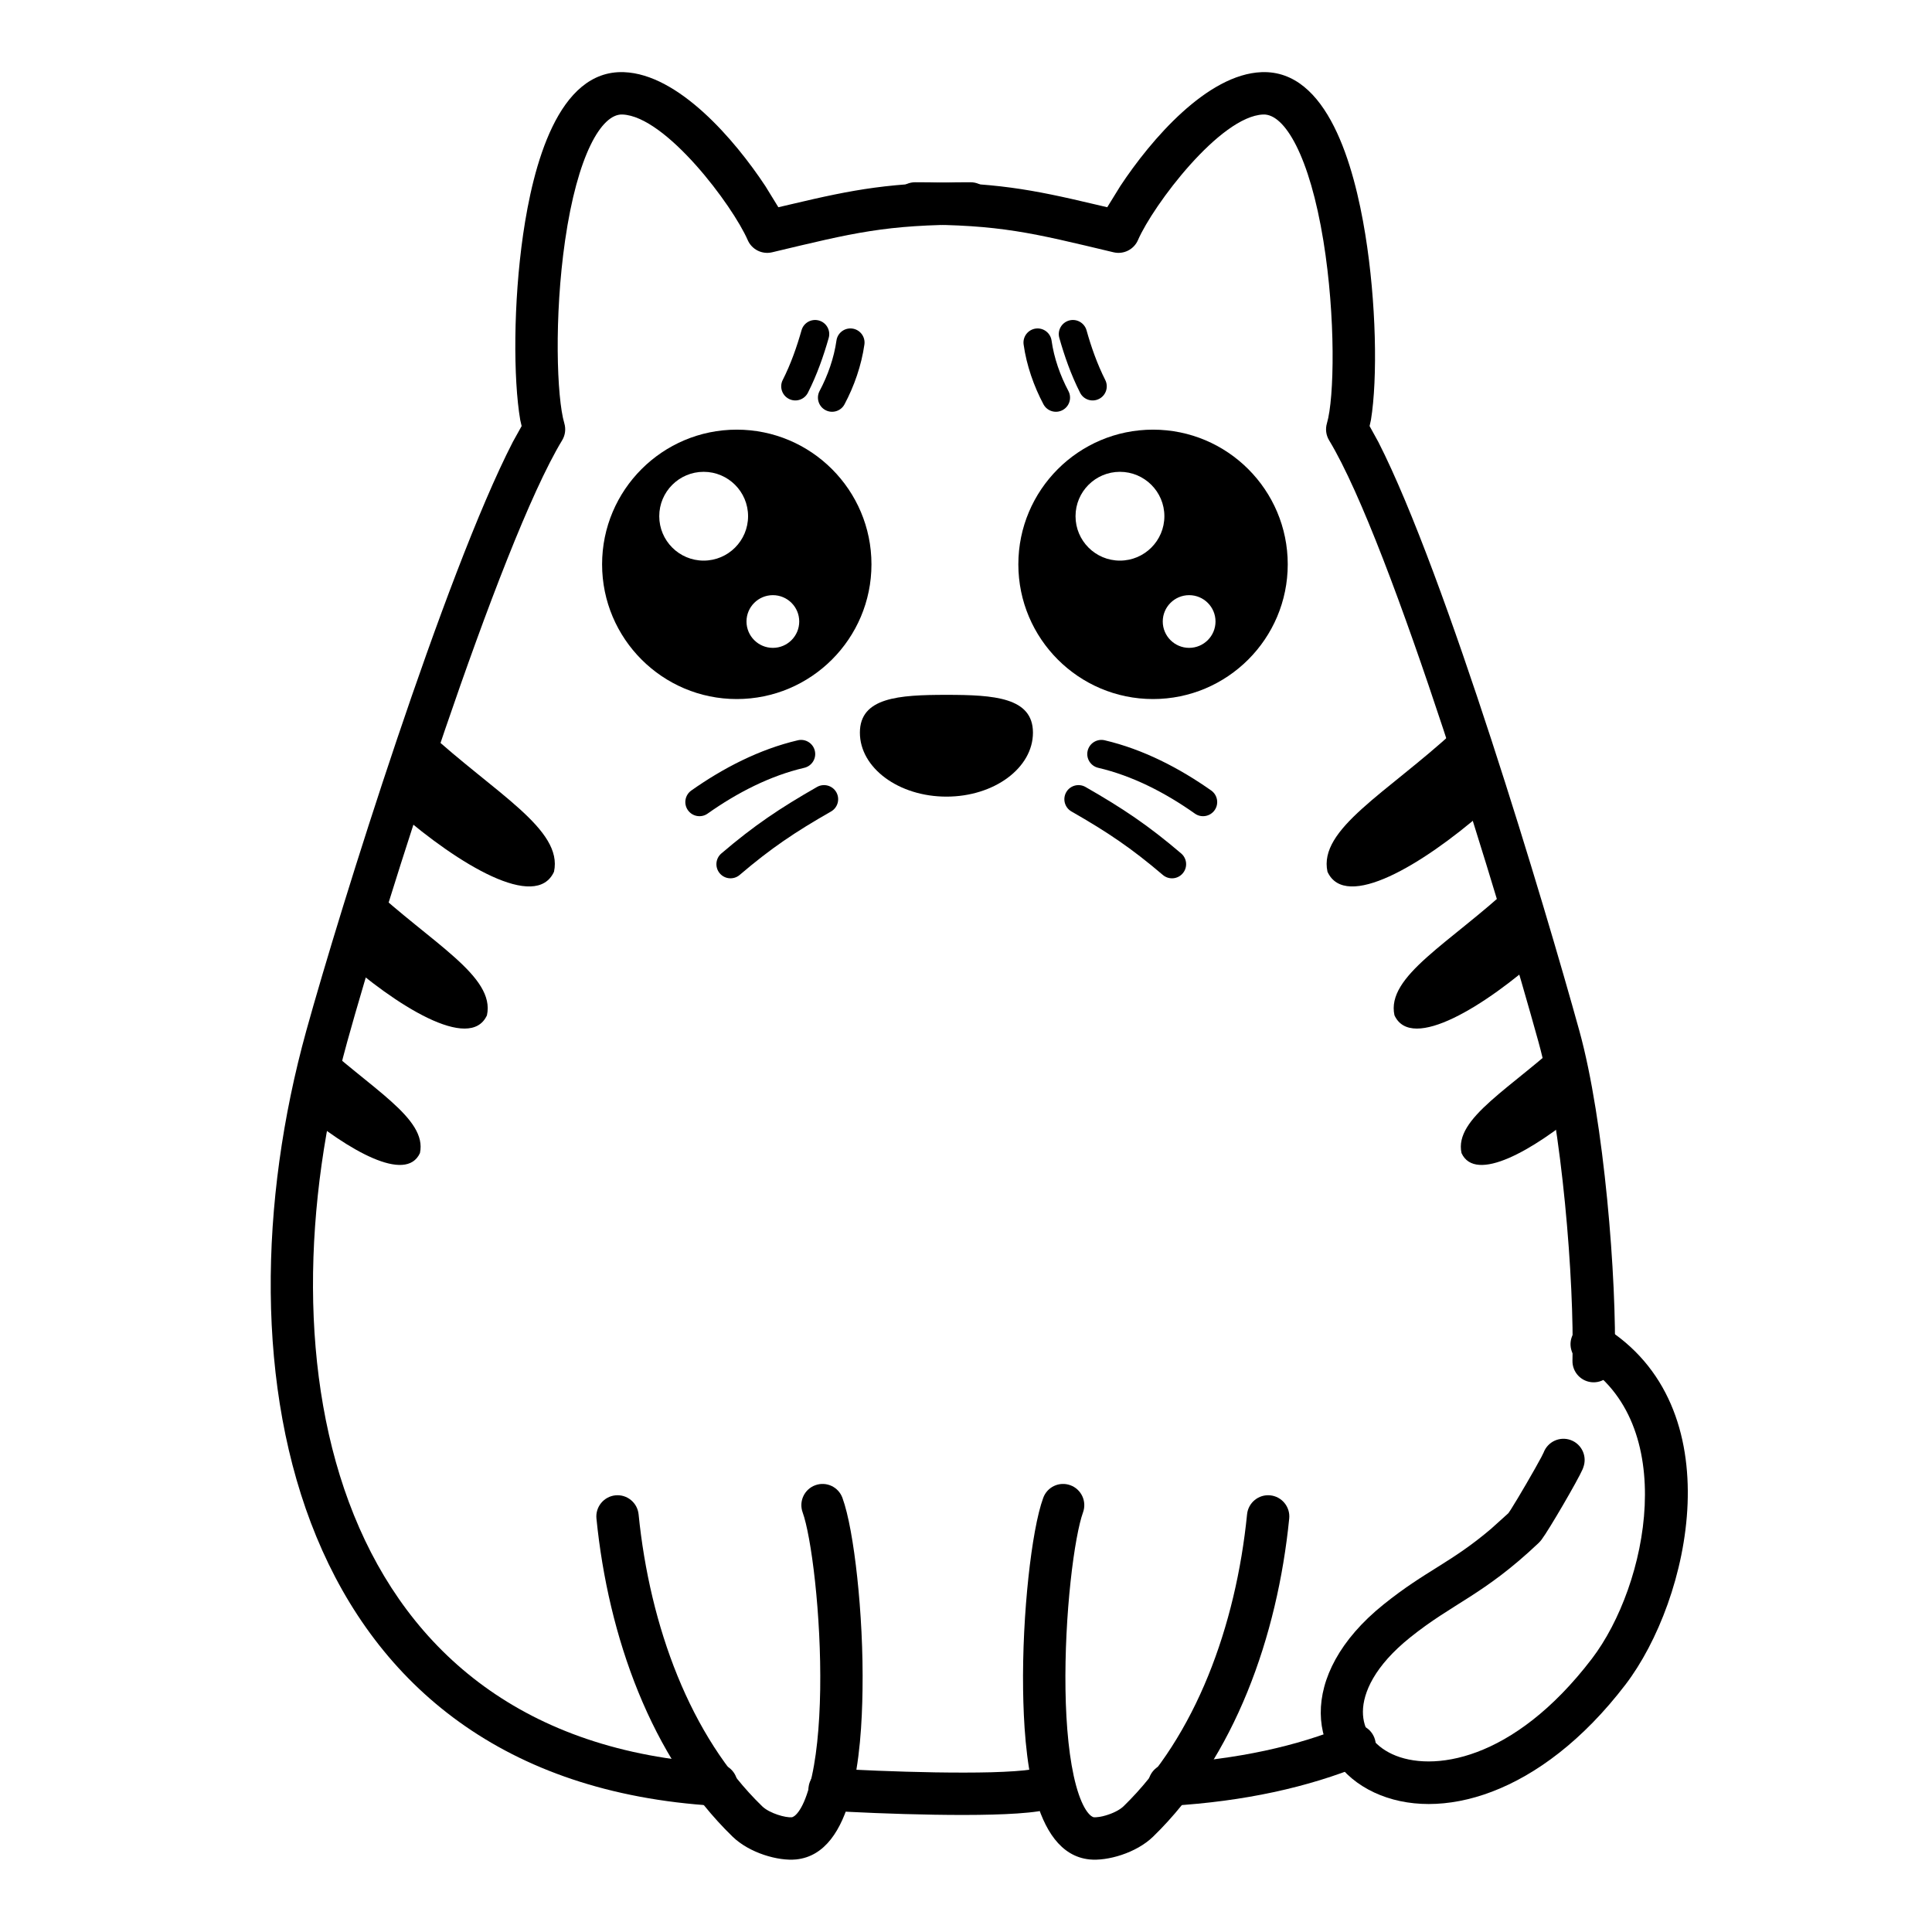 <svg xmlns:xlink="http://www.w3.org/1999/xlink" xmlns="http://www.w3.org/2000/svg" stroke-width="0.501" stroke-linejoin="bevel" fill-rule="evenodd" version="1.1" overflow="visible" viewBox="0 0 75 75" x="0px" y="0px"><g fill="none" stroke="black" font-family="Times New Roman" font-size="16" transform="scale(1 -1)"><g transform="translate(0 -75)"><g><path d="M 11.89,34.986 C 13.216,39.776 17.268,52.715 19.907,57.843 L 20.25,58.46 L 20.196,58.694 C 19.923,60.292 19.926,63.253 20.307,65.896 C 20.691,68.543 21.649,72.295 24.222,72.199 C 26.341,72.12 28.519,69.58 29.712,67.775 L 30.216,66.955 L 30.712,67.071 C 33.166,67.652 34.596,67.925 37.676,67.925 C 38.129,67.925 38.498,67.556 38.498,67.103 C 38.498,66.649 38.129,66.281 37.676,66.281 C 34.355,66.281 33.141,65.961 29.973,65.206 C 29.585,65.114 29.186,65.313 29.027,65.678 C 28.443,67.02 25.848,70.492 24.16,70.555 C 23.341,70.585 22.413,68.96 21.936,65.66 C 21.509,62.708 21.611,59.56 21.907,58.567 C 21.973,58.345 21.943,58.106 21.822,57.907 C 19.376,53.868 14.91,39.733 13.476,34.547 C 10.012,22.023 12.844,7.447 27.86,6.541 C 28.313,6.513 28.658,6.123 28.631,5.67 C 28.603,5.217 28.214,4.871 27.76,4.898 C 11.317,5.892 8.223,21.722 11.89,34.986 Z" stroke-width="0.463" stroke="none" fill="#000000" fill-rule="evenodd" marker-start="none" marker-end="none" stroke-miterlimit="79.84"></path><path d="M 28.436,3.704 C 25.269,6.784 23.61,11.48 23.154,16.051 C 23.109,16.502 23.439,16.905 23.89,16.951 C 24.341,16.997 24.744,16.666 24.79,16.215 C 25.225,11.872 26.789,7.6 29.584,4.884 C 29.873,4.601 30.509,4.43 30.739,4.454 C 30.814,4.462 31.14,4.632 31.427,5.686 C 31.69,6.646 31.817,7.974 31.84,9.415 C 31.861,10.844 31.778,12.336 31.641,13.597 C 31.502,14.889 31.315,15.86 31.159,16.287 C 31.003,16.715 31.222,17.187 31.648,17.343 C 32.075,17.5 32.547,17.281 32.703,16.853 C 32.937,16.215 33.138,15.069 33.277,13.774 C 33.42,12.452 33.507,10.893 33.483,9.389 C 33.447,6.957 33.157,3.046 30.906,2.817 C 30.214,2.747 29.094,3.064 28.436,3.704 Z" stroke-width="0.463" stroke="none" fill="#000000" fill-rule="evenodd" marker-start="none" marker-end="none" stroke-miterlimit="79.84"></path><path d="M 36.275,4.553 C 34.717,4.577 33.131,4.649 32.156,4.709 C 31.704,4.737 31.357,5.127 31.385,5.581 C 31.413,6.033 31.804,6.378 32.257,6.351 C 33.21,6.292 34.772,6.222 36.3,6.197 C 37.066,6.185 37.817,6.184 38.479,6.201 C 39.147,6.22 39.697,6.256 40.066,6.313 C 40.514,6.38 40.934,6.07 41.002,5.622 C 41.069,5.173 40.76,4.754 40.311,4.685 C 39.838,4.614 39.205,4.576 38.523,4.558 C 37.83,4.539 37.054,4.54 36.275,4.553 Z" stroke-width="0.463" stroke="none" fill="#000000" fill-rule="evenodd" marker-start="none" marker-end="none" stroke-miterlimit="79.84"></path><path d="M 44.571,5.67 C 44.544,6.123 44.89,6.514 45.342,6.541 C 48.054,6.701 50.349,7.217 52.273,8.008 C 52.693,8.179 53.173,7.979 53.346,7.558 C 53.519,7.138 53.317,6.659 52.898,6.486 C 50.781,5.617 48.303,5.07 45.441,4.898 C 44.988,4.871 44.597,5.218 44.571,5.67 Z" stroke-width="0.463" stroke="none" fill="#000000" fill-rule="evenodd" marker-start="none" marker-end="none" stroke-miterlimit="79.84"></path><path d="M 61.043,22.181 C 61.118,25.253 60.634,31.262 59.725,34.547 C 58.28,39.771 54.043,53.863 51.596,57.907 C 51.476,58.106 51.445,58.344 51.511,58.567 C 51.801,59.546 51.854,62.691 51.375,65.646 C 50.84,68.937 49.874,70.586 49.039,70.555 C 47.363,70.492 44.763,67.033 44.175,65.678 C 44.016,65.313 43.617,65.114 43.229,65.206 C 40.061,65.961 38.847,66.281 35.527,66.281 C 35.073,66.281 34.705,66.649 34.705,67.103 C 34.705,67.556 35.073,67.925 35.527,67.925 C 38.605,67.925 40.035,67.652 42.489,67.071 L 42.983,66.955 L 43.491,67.778 C 44.685,69.585 46.865,72.12 48.977,72.199 C 51.533,72.294 52.563,68.591 52.999,65.91 C 53.427,63.271 53.482,60.307 53.22,58.699 L 53.167,58.46 L 53.509,57.839 C 56.128,52.701 59.988,39.767 61.31,34.986 C 62.276,31.496 62.765,25.316 62.687,22.141 C 62.675,21.687 62.298,21.328 61.845,21.339 C 61.39,21.351 61.032,21.728 61.043,22.181 Z" stroke-width="0.463" stroke="none" fill="#000000" fill-rule="evenodd" marker-start="none" marker-end="none" stroke-miterlimit="79.84"></path><path d="M 42.296,2.817 C 40.034,3.047 39.754,6.997 39.717,9.389 C 39.695,10.893 39.782,12.452 39.924,13.773 C 40.063,15.065 40.264,16.217 40.498,16.853 C 40.653,17.281 41.126,17.5 41.552,17.343 C 41.979,17.187 42.198,16.715 42.042,16.287 C 41.886,15.86 41.697,14.886 41.559,13.597 C 41.423,12.336 41.341,10.844 41.362,9.415 C 41.384,7.974 41.512,6.646 41.773,5.686 C 42.058,4.643 42.382,4.462 42.463,4.454 C 42.536,4.447 42.747,4.462 43.019,4.555 C 43.285,4.643 43.499,4.767 43.618,4.883 C 46.412,7.6 47.976,11.872 48.411,16.215 C 48.456,16.666 48.86,16.997 49.311,16.951 C 49.762,16.905 50.092,16.502 50.047,16.051 C 49.591,11.48 47.931,6.784 44.766,3.704 C 44.106,3.062 42.985,2.747 42.296,2.817 Z" stroke-width="0.463" stroke="none" fill="#000000" fill-rule="evenodd" marker-start="none" marker-end="none" stroke-miterlimit="79.84"></path><path d="M 53.352,5.413 C 50.748,6.624 50.289,9.969 53.712,12.717 C 55.356,14.038 56.31,14.316 57.879,15.648 L 58.554,16.257 L 58.646,16.392 C 58.932,16.841 59.586,17.965 59.835,18.435 L 59.921,18.608 C 60.083,19.04 60.557,19.253 60.981,19.095 C 61.407,18.935 61.623,18.461 61.463,18.035 L 61.449,17.995 L 61.434,17.958 C 61.257,17.547 60.125,15.6 59.842,15.23 L 59.815,15.196 L 59.785,15.161 L 59.724,15.097 C 57.589,13.075 56.419,12.782 54.741,11.434 C 53.357,10.323 52.914,9.288 52.908,8.558 C 52.903,7.861 53.295,7.253 54.046,6.904 C 55.561,6.199 58.73,6.597 61.793,10.604 C 63.984,13.47 65.223,19.761 61.362,22.117 C 60.974,22.353 60.851,22.859 61.088,23.246 C 61.324,23.634 61.83,23.757 62.218,23.521 C 67.321,20.408 65.605,12.88 63.1,9.603 C 59.789,5.273 55.85,4.25 53.352,5.413 Z" stroke-width="0.463" stroke="none" fill="#000000" fill-rule="evenodd" marker-start="none" marker-end="none" stroke-miterlimit="79.84"></path><path d="M 36.741,48.026 C 38.594,48.026 40.099,47.926 40.099,46.558 C 40.099,45.188 38.594,44.075 36.741,44.075 C 34.888,44.075 33.381,45.188 33.381,46.558 C 33.381,47.926 34.888,48.026 36.741,48.026 Z" stroke-linejoin="round" stroke-linecap="round" stroke="none" stroke-width="1.752" fill="#000000" marker-start="none" marker-end="none" stroke-miterlimit="79.84"></path><path d="M 23.373,53.093 C 23.373,55.978 25.716,58.321 28.601,58.321 C 31.486,58.321 33.83,55.978 33.83,53.093 C 33.83,50.208 31.486,47.863 28.601,47.863 C 25.716,47.863 23.373,50.208 23.373,53.093 Z M 31.026,50.874 C 31.026,51.438 30.568,51.896 30.003,51.896 C 29.438,51.896 28.979,51.438 28.979,50.874 C 28.979,50.309 29.438,49.85 30.003,49.85 C 30.568,49.85 31.026,50.309 31.026,50.874 Z M 29.04,54.961 C 29.04,55.913 28.267,56.684 27.316,56.684 C 26.365,56.684 25.592,55.913 25.592,54.961 C 25.592,54.009 26.365,53.237 27.316,53.237 C 28.267,53.237 29.04,54.009 29.04,54.961 Z" stroke-linejoin="round" stroke-linecap="round" stroke="none" stroke-width="0.732" fill="#000000" marker-start="none" marker-end="none" stroke-miterlimit="79.84"></path><path d="M 39.532,53.093 C 39.532,55.978 41.875,58.321 44.76,58.321 C 47.646,58.321 49.99,55.978 49.99,53.093 C 49.99,50.208 47.646,47.863 44.76,47.863 C 41.875,47.863 39.532,50.208 39.532,53.093 Z M 47.186,50.874 C 47.186,51.438 46.727,51.896 46.162,51.896 C 45.598,51.896 45.138,51.438 45.138,50.874 C 45.138,50.309 45.598,49.85 46.162,49.85 C 46.727,49.85 47.186,50.309 47.186,50.874 Z M 45.201,54.961 C 45.201,55.913 44.426,56.684 43.475,56.684 C 42.523,56.684 41.752,55.913 41.752,54.961 C 41.752,54.009 42.523,53.237 43.475,53.237 C 44.426,53.237 45.201,54.009 45.201,54.961 Z" stroke-linejoin="round" stroke-linecap="round" stroke="none" stroke-width="0.732" fill="#000000" marker-start="none" marker-end="none" stroke-miterlimit="79.84"></path><path d="M 26.705,43.548 C 26.53,43.795 26.589,44.137 26.836,44.312 C 28.065,45.179 29.47,45.911 30.974,46.263 C 31.268,46.331 31.563,46.148 31.632,45.853 C 31.701,45.559 31.518,45.264 31.223,45.194 C 29.895,44.885 28.619,44.229 27.468,43.415 C 27.222,43.241 26.879,43.301 26.705,43.548 Z" stroke-width="0.463" stroke="none" fill="#000000" fill-rule="evenodd" marker-start="none" marker-end="none" stroke-miterlimit="79.84"></path><path d="M 27.942,41.096 C 27.746,41.326 27.773,41.673 28.003,41.869 C 29.283,42.962 30.269,43.621 31.716,44.45 C 31.979,44.599 32.315,44.509 32.465,44.247 C 32.615,43.984 32.524,43.649 32.261,43.498 C 30.86,42.697 29.933,42.075 28.714,41.035 C 28.484,40.839 28.138,40.866 27.942,41.096 Z" stroke-width="0.463" stroke="none" fill="#000000" fill-rule="evenodd" marker-start="none" marker-end="none" stroke-miterlimit="79.84"></path><path d="M 46.387,43.415 C 45.236,44.229 43.96,44.885 42.631,45.194 C 42.336,45.264 42.153,45.559 42.222,45.853 C 42.291,46.148 42.586,46.331 42.881,46.263 C 44.385,45.911 45.79,45.179 47.02,44.312 C 47.266,44.137 47.326,43.795 47.151,43.548 C 46.976,43.301 46.634,43.241 46.387,43.415 Z" stroke-width="0.463" stroke="none" fill="#000000" fill-rule="evenodd" marker-start="none" marker-end="none" stroke-miterlimit="79.84"></path><path d="M 45.141,41.035 C 43.921,42.075 42.995,42.697 41.595,43.498 C 41.331,43.649 41.241,43.984 41.391,44.247 C 41.541,44.509 41.876,44.599 42.139,44.45 C 43.586,43.621 44.572,42.962 45.853,41.869 C 46.083,41.673 46.111,41.326 45.913,41.096 C 45.718,40.866 45.372,40.838 45.141,41.035 Z" stroke-width="0.463" stroke="none" fill="#000000" fill-rule="evenodd" marker-start="none" marker-end="none" stroke-miterlimit="79.84"></path><path d="M 40.507,59.305 C 40.137,60.002 39.849,60.816 39.737,61.626 C 39.695,61.926 39.903,62.202 40.204,62.245 C 40.504,62.286 40.78,62.077 40.822,61.777 C 40.914,61.111 41.156,60.422 41.475,59.822 C 41.617,59.554 41.516,59.222 41.249,59.08 C 40.982,58.937 40.65,59.038 40.507,59.305 Z" stroke-width="0.463" stroke="none" fill="#000000" fill-rule="evenodd" marker-start="none" marker-end="none" stroke-miterlimit="79.84"></path><path d="M 41.928,59.756 C 41.572,60.458 41.316,61.198 41.123,61.882 C 41.04,62.172 41.21,62.476 41.502,62.558 C 41.792,62.64 42.095,62.47 42.179,62.179 C 42.358,61.537 42.593,60.869 42.905,60.25 C 43.042,59.98 42.934,59.65 42.664,59.514 C 42.393,59.377 42.063,59.485 41.928,59.756 Z" stroke-width="0.463" stroke="none" fill="#000000" fill-rule="evenodd" marker-start="none" marker-end="none" stroke-miterlimit="79.84"></path><path d="M 32.043,59.08 C 31.776,59.222 31.675,59.554 31.816,59.822 C 32.136,60.421 32.377,61.111 32.471,61.779 C 32.512,62.078 32.79,62.287 33.09,62.245 C 33.389,62.202 33.599,61.925 33.556,61.626 C 33.442,60.816 33.157,60.003 32.784,59.305 C 32.643,59.038 32.31,58.937 32.043,59.08 Z" stroke-width="0.463" stroke="none" fill="#000000" fill-rule="evenodd" marker-start="none" marker-end="none" stroke-miterlimit="79.84"></path><path d="M 30.628,59.514 C 30.357,59.651 30.249,59.981 30.386,60.25 C 30.7,60.869 30.933,61.537 31.116,62.181 C 31.198,62.471 31.501,62.64 31.793,62.557 C 32.084,62.475 32.253,62.172 32.17,61.88 C 31.975,61.198 31.72,60.458 31.364,59.756 C 31.227,59.485 30.897,59.377 30.628,59.514 Z" stroke-width="0.463" stroke="none" fill="#000000" fill-rule="evenodd" marker-start="none" marker-end="none" stroke-miterlimit="79.84"></path><path d="M 15.473,43.467 C 15.9,44.557 16.284,45.621 16.569,46.634 C 19.218,44.199 21.865,42.811 21.506,41.158 C 20.803,39.628 17.803,41.444 15.473,43.467 Z" stroke-linejoin="round" stroke-linecap="round" stroke="none" stroke-width="0.549" fill="#000000" marker-start="none" marker-end="none" stroke-miterlimit="79.84"></path><path d="M 13.211,37.883 C 13.559,38.799 13.939,39.727 14.322,40.646 C 16.757,38.379 19.235,37.106 18.903,35.586 C 18.244,34.15 15.346,35.975 13.211,37.883 Z" stroke-linejoin="round" stroke-linecap="round" stroke="none" stroke-width="0.549" fill="#000000" marker-start="none" marker-end="none" stroke-miterlimit="79.84"></path><path d="M 11.674,31.89 C 11.726,32.81 11.909,33.78 12.18,34.787 C 14.365,32.743 16.598,31.601 16.302,30.237 C 15.759,29.055 13.516,30.347 11.674,31.89 Z" stroke-linejoin="round" stroke-linecap="round" stroke="none" stroke-width="0.549" fill="#000000" marker-start="none" marker-end="none" stroke-miterlimit="79.84"></path><path d="M 57.564,43.467 C 57.136,44.557 56.754,45.621 56.469,46.634 C 53.818,44.199 51.172,42.811 51.533,41.158 C 52.235,39.628 55.233,41.444 57.564,43.467 Z" stroke-linejoin="round" stroke-linecap="round" stroke="none" stroke-width="0.549" fill="#000000" marker-start="none" marker-end="none" stroke-miterlimit="79.84"></path><path d="M 59.825,37.883 C 59.476,38.799 59.096,39.727 58.715,40.646 C 56.28,38.379 53.802,37.106 54.133,35.586 C 54.793,34.15 57.69,35.975 59.825,37.883 Z" stroke-linejoin="round" stroke-linecap="round" stroke="none" stroke-width="0.549" fill="#000000" marker-start="none" marker-end="none" stroke-miterlimit="79.84"></path><path d="M 61.363,31.89 C 61.311,32.81 61.127,33.78 60.857,34.787 C 58.672,32.743 56.439,31.601 56.736,30.237 C 57.279,29.055 59.52,30.347 61.363,31.89 Z" stroke-linejoin="round" stroke-linecap="round" stroke="none" stroke-width="0.549" fill="#000000" marker-start="none" marker-end="none" stroke-miterlimit="79.84"></path></g></g></g></svg>